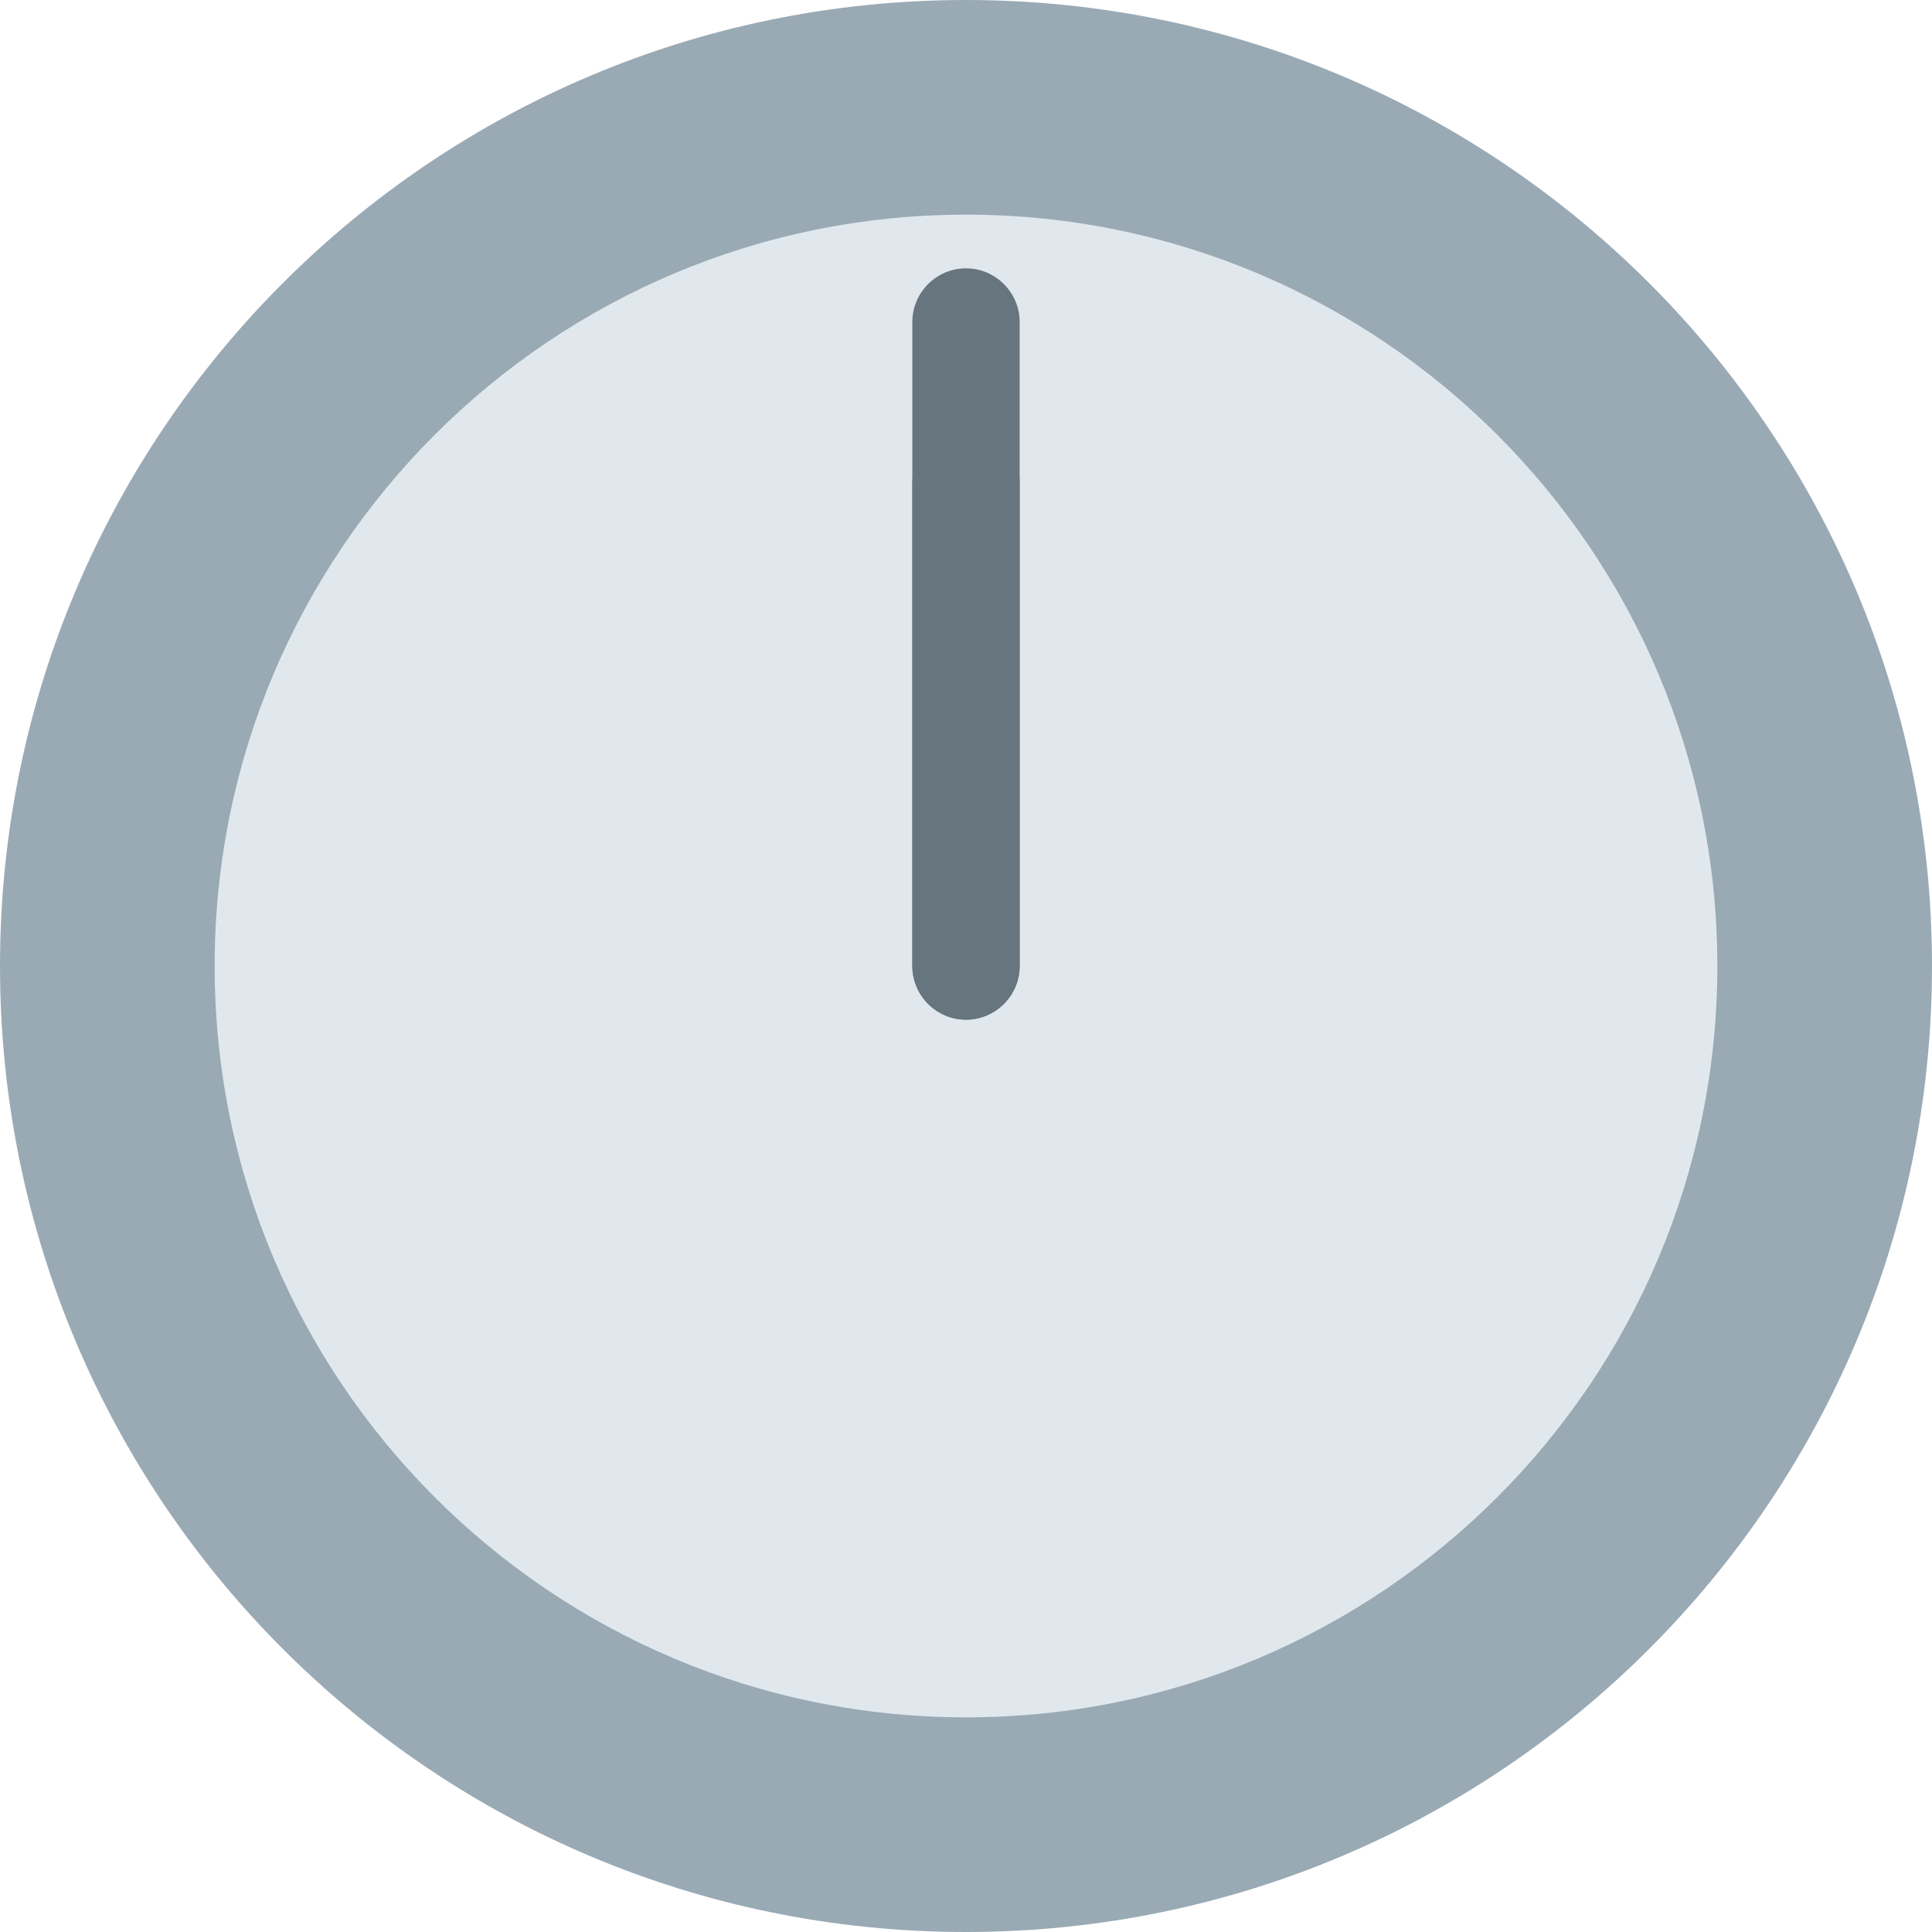 <svg xmlns="http://www.w3.org/2000/svg" viewBox="0 0 45 45" enable-background="new 0 0 45 45"><defs><clipPath id="a"><path d="M0 36h36V0H0v36z"/></clipPath></defs><g><g><g clip-path="url(#a)" transform="matrix(1.25 0 0 -1.25 0 45)"><g><path fill="#99aab5" d="M0 18C0 8.06 8.06 0 18 0s18 8.06 18 18-8.06 18-18 18S0 27.94 0 18"/></g><g><path fill="#e1e8ed" d="M32 18c0-7.73-6.27-14-14-14S4 10.27 4 18s6.27 14 14 14 14-6.27 14-14"/></g><g><path fill="#67757f" d="M18 17c-.55 0-1 .45-1 1v12c0 .55.45 1 1 1s1-.45 1-1V18c0-.55-.45-1-1-1"/></g><g><path fill="#67757f" d="M18 17c-.55 0-1 .45-1 1v9c0 .55.45 1 1 1s1-.45 1-1v-9c0-.55-.45-1-1-1"/></g></g></g></g></svg>